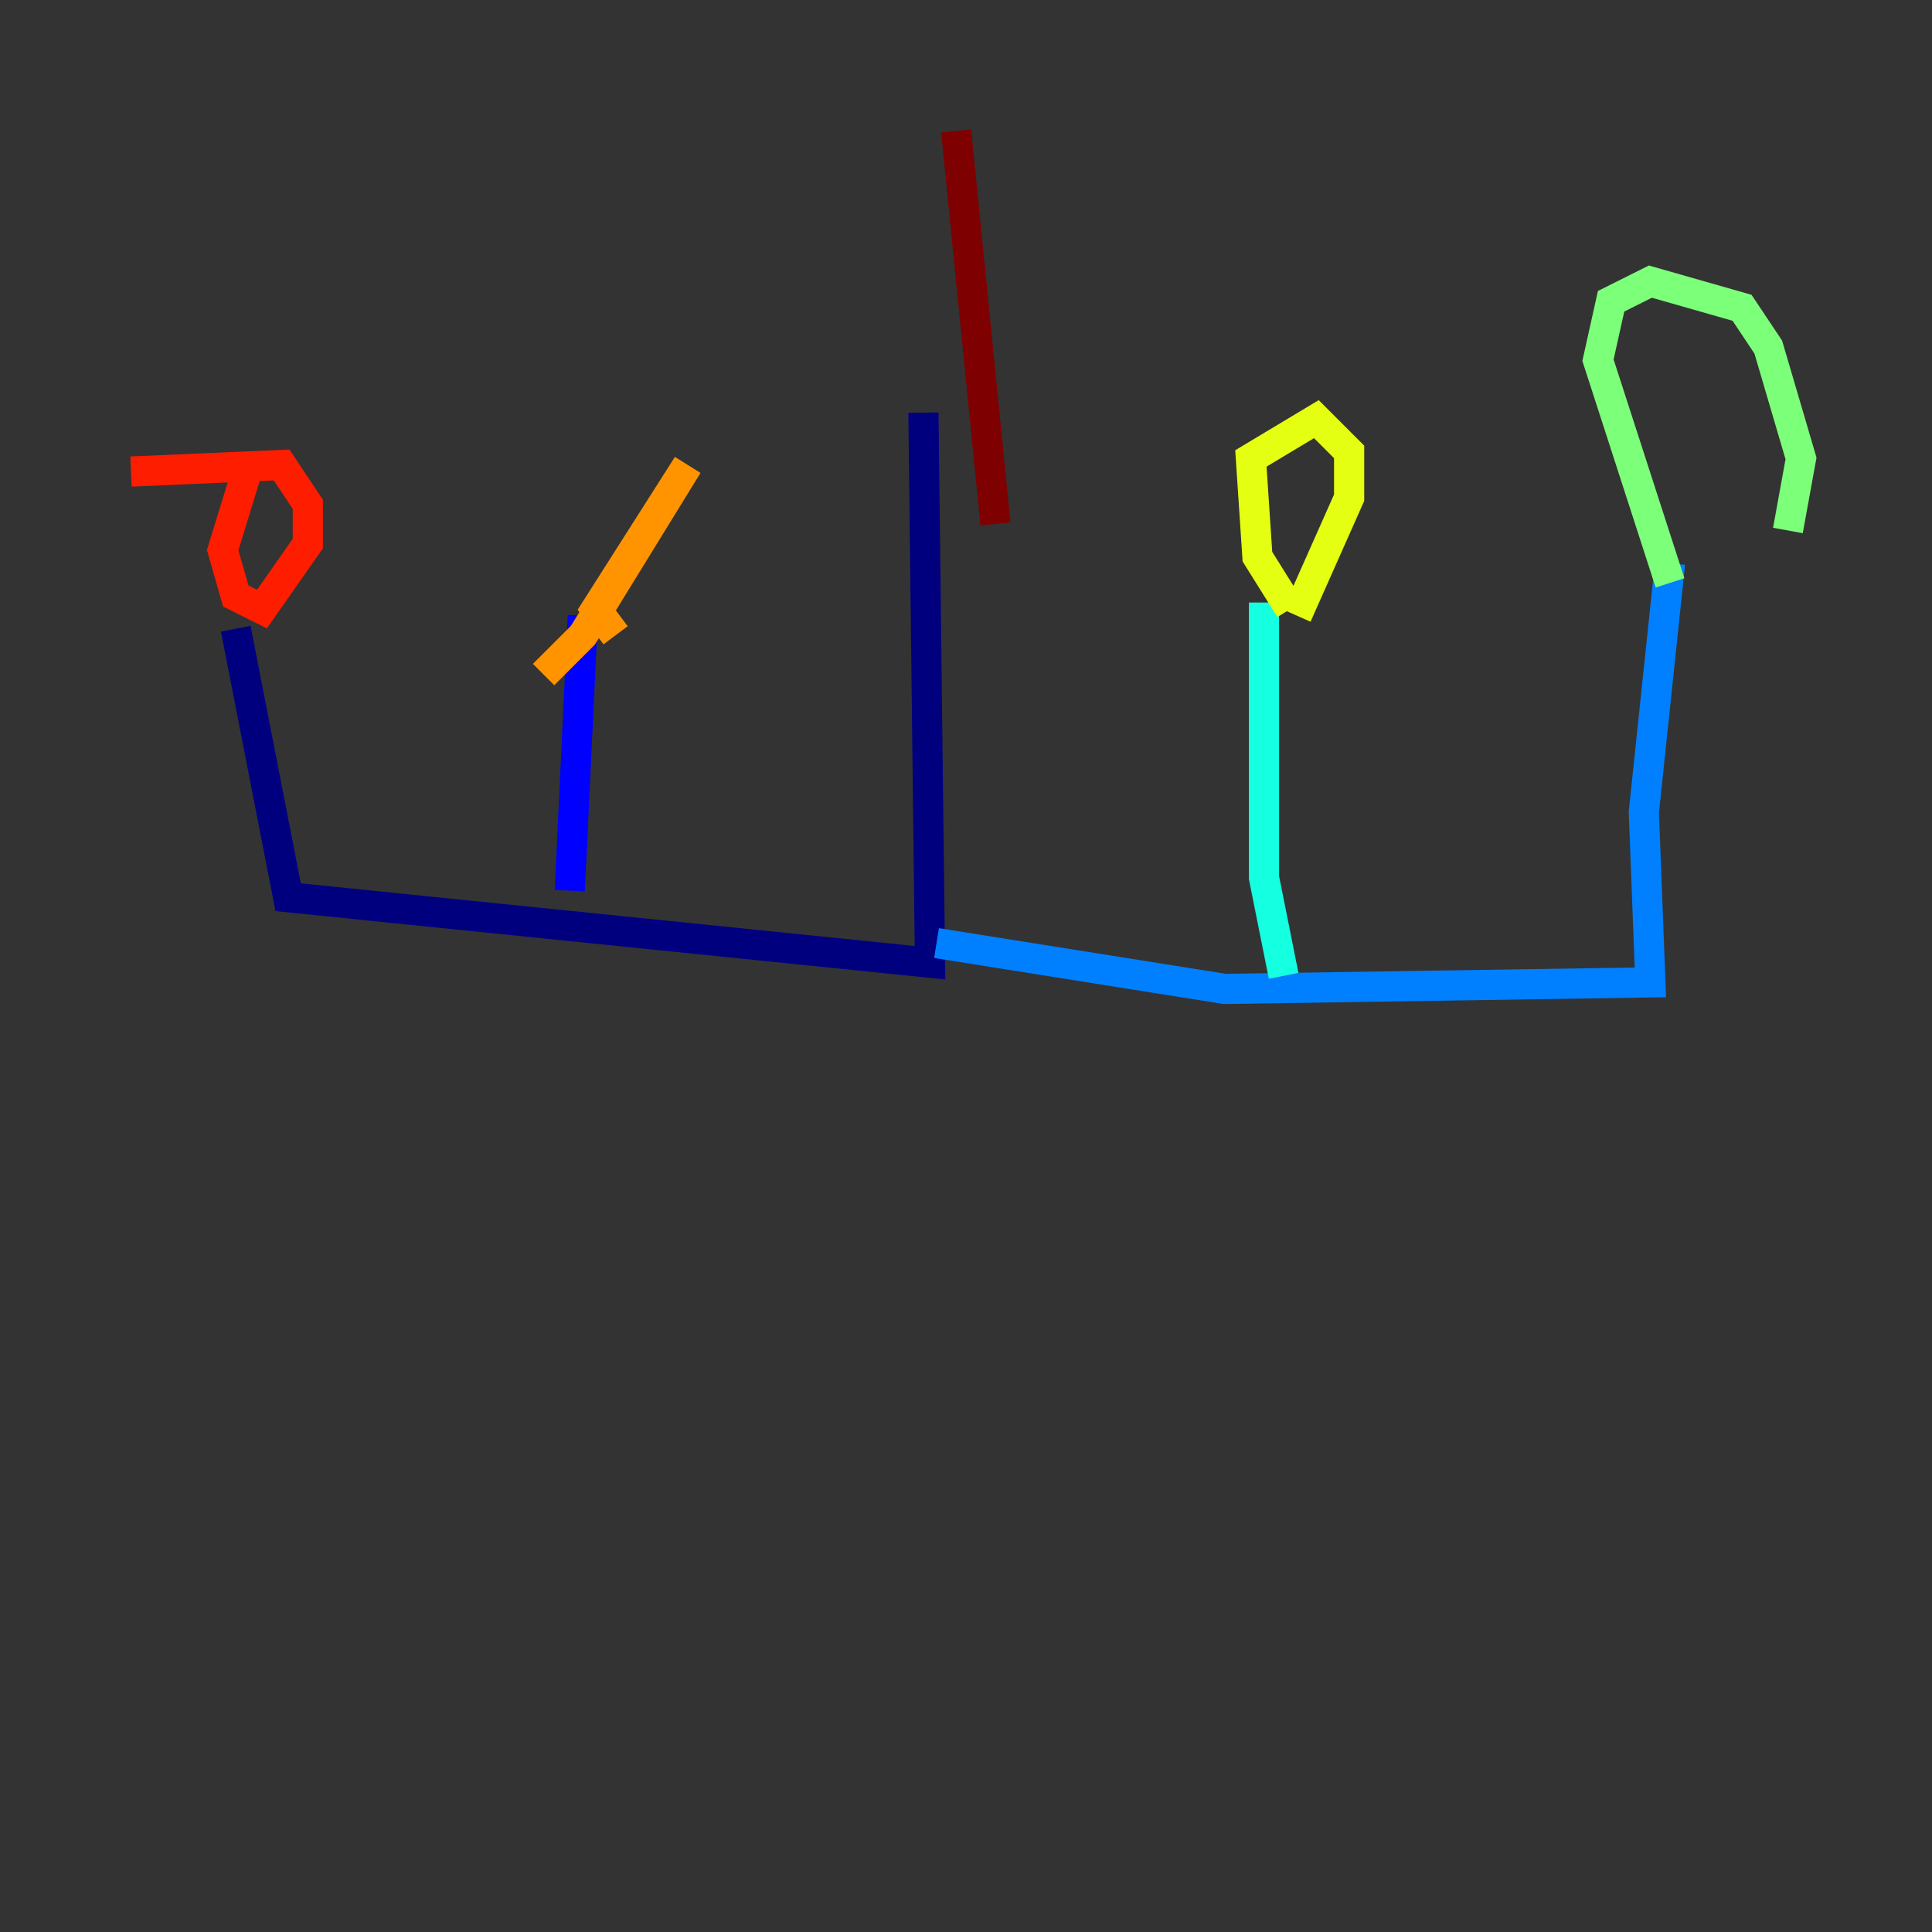 <?xml version="1.0" encoding="utf-8" ?>
<svg baseProfile="tiny" height="128" version="1.2" viewBox="0,0,128,128" width="128" xmlns="http://www.w3.org/2000/svg" xmlns:ev="http://www.w3.org/2001/xml-events" xmlns:xlink="http://www.w3.org/1999/xlink"><rect x="0" y="0" width="128" height="128" fill="#333333" stroke="none"/><defs /><polyline fill="none" points="61.18,27.336 61.614,63.783 19.091,59.444 15.62,41.654" stroke="#00007f" stroke-width="2" /><polyline fill="none" points="37.749,59.01 38.617,40.786" stroke="#0000ff" stroke-width="2" /><polyline fill="none" points="62.047,62.481 81.139,65.519 109.342,65.085 108.909,53.803 110.644,37.315" stroke="#0080ff" stroke-width="2" /><polyline fill="none" points="85.044,64.651 83.742,58.142 83.742,39.919" stroke="#15ffe1" stroke-width="2" /><polyline fill="none" points="110.644,38.617 105.871,23.864 106.739,19.959 109.342,18.658 115.417,20.393 117.153,22.997 119.322,30.373 118.454,35.146" stroke="#7cff79" stroke-width="2" /><polyline fill="none" points="85.478,40.352 83.308,36.881 82.875,30.373 87.214,27.77 89.383,29.939 89.383,32.976 85.912,40.786" stroke="#e4ff12" stroke-width="2" /><polyline fill="none" points="40.786,42.088 39.485,40.352 45.559,30.807 38.617,42.088 36.014,44.691" stroke="#ff9400" stroke-width="2" /><polyline fill="none" points="16.488,30.807 14.752,36.447 15.62,39.485 17.356,40.352 20.393,36.014 20.393,33.41 18.658,30.807 8.678,31.241" stroke="#ff1d00" stroke-width="2" /><polyline fill="none" points="65.953,34.712 63.349,8.678" stroke="#7f0000" stroke-width="2" /></svg>